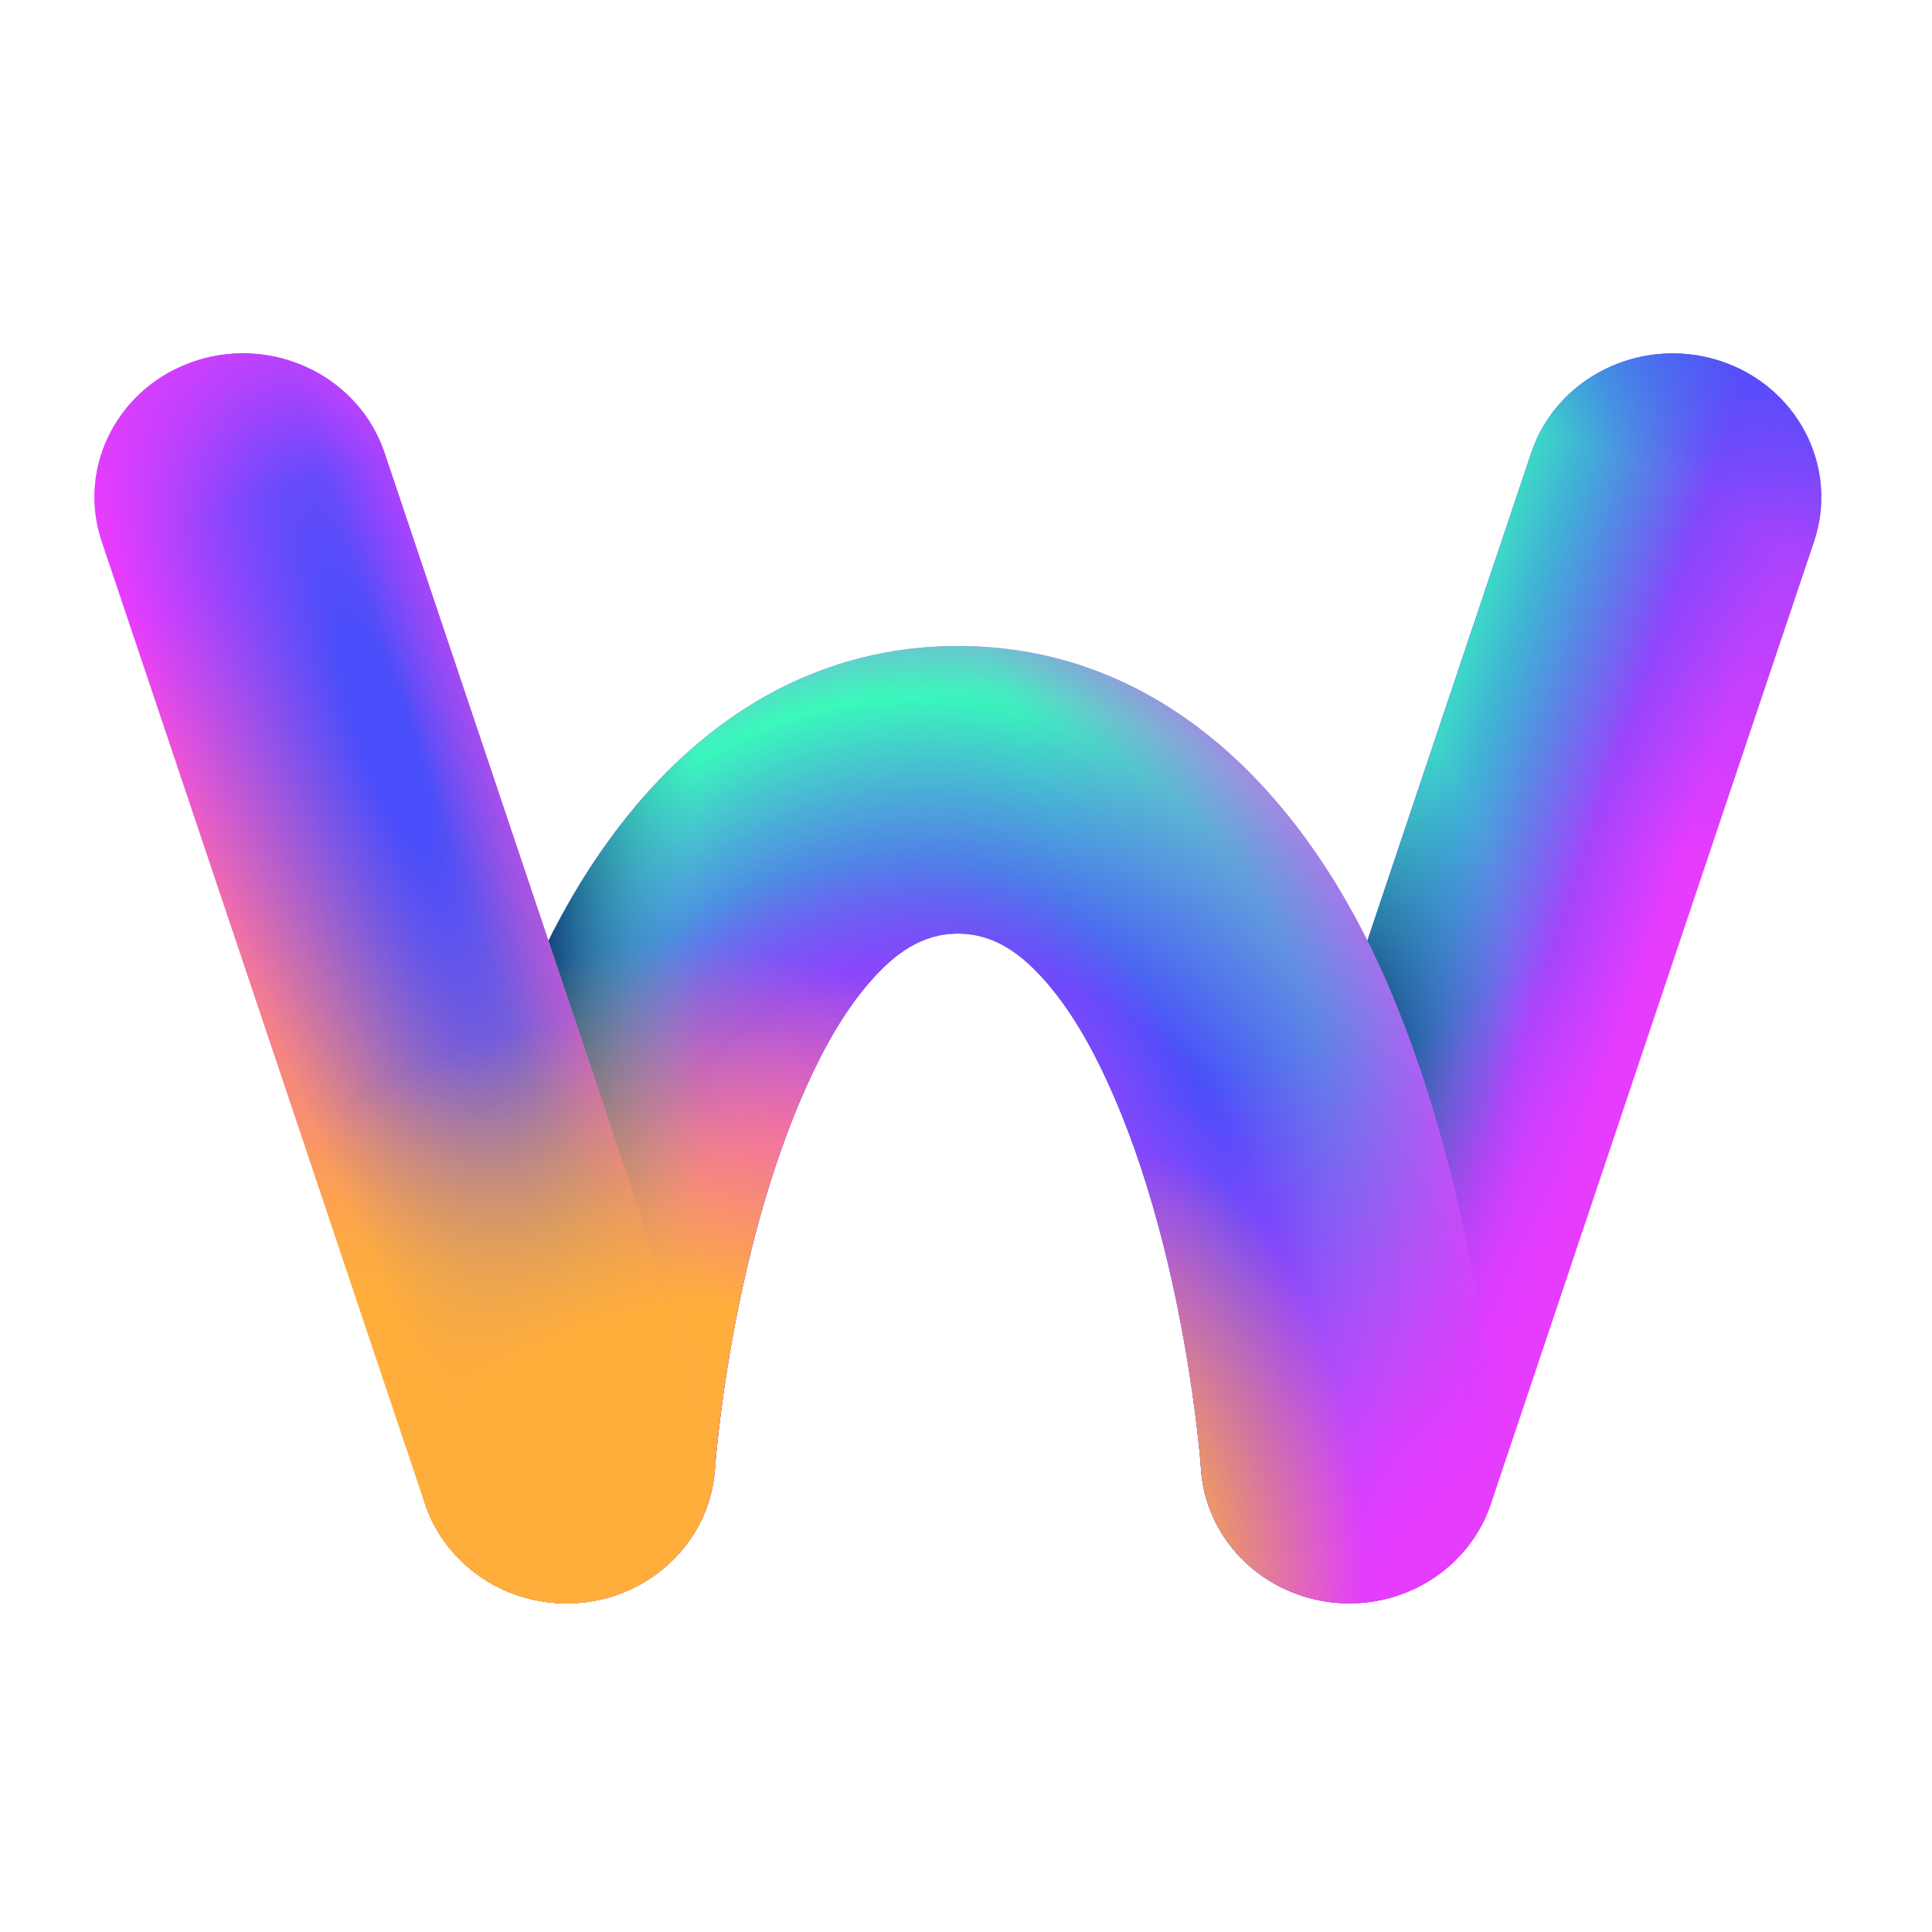 <svg viewBox="0 0 39 39" xmlns:xlink="http://www.w3.org/1999/xlink" xmlns="http://www.w3.org/2000/svg" width="39" height="39" fill="none"><g fill-rule="evenodd" clip-path="url(#a)" clip-rule="evenodd"><path fill="url(#b)" d="m30.093 30.36 6.527-19.427c.512-1.523-.352-3.162-1.927-3.657-1.575-.494-3.27.34-3.781 1.863l-6.527 19.427c-.512 1.523.352 3.162 1.926 3.657 1.575.495 3.27-.34 3.782-1.863z"/><path fill="url(#c)" d="m30.093 30.36 6.527-19.427c.512-1.523-.352-3.162-1.927-3.657-1.575-.494-3.27.34-3.781 1.863l-6.527 19.427c-.512 1.523.352 3.162 1.926 3.657 1.575.495 3.27-.34 3.782-1.863z"/><path fill="url(#d)" fill-opacity=".8" d="m30.093 30.36 6.527-19.427c.512-1.523-.352-3.162-1.927-3.657-1.575-.494-3.27.34-3.781 1.863l-6.527 19.427c-.512 1.523.352 3.162 1.926 3.657 1.575.495 3.27-.34 3.782-1.863z"/><path fill="url(#e)" d="m30.093 30.36 6.527-19.427c.512-1.523-.352-3.162-1.927-3.657-1.575-.494-3.27.34-3.781 1.863l-6.527 19.427c-.512 1.523.352 3.162 1.926 3.657 1.575.495 3.27-.34 3.782-1.863z"/><path fill="url(#f)" d="m30.093 30.36 6.527-19.427c.512-1.523-.352-3.162-1.927-3.657-1.575-.494-3.27.34-3.781 1.863l-6.527 19.427c-.512 1.523.352 3.162 1.926 3.657 1.575.495 3.27-.34 3.782-1.863z"/><path fill="url(#g)" d="m30.093 30.36 6.527-19.427c.512-1.523-.352-3.162-1.927-3.657-1.575-.494-3.27.34-3.781 1.863l-6.527 19.427c-.512 1.523.352 3.162 1.926 3.657 1.575.495 3.27-.34 3.782-1.863z"/><path fill="#E63CFE" d="M19.337 18.846c.74 0 1.287.42 1.752.945.518.586.931 1.312 1.282 2.082 1.578 3.46 1.874 7.789 1.874 7.789.113 1.598 1.547 2.806 3.199 2.697 1.652-.11 2.901-1.497 2.788-3.095 0 0-.396-5.406-2.37-9.733-1.691-3.71-4.556-6.49-8.525-6.49-3.968 0-6.833 2.78-8.525 6.49-1.973 4.327-2.37 9.734-2.37 9.734-.113 1.598 1.136 2.984 2.789 3.094 1.652.11 3.086-1.099 3.2-2.697 0 0 .295-4.328 1.873-7.788.35-.77.764-1.497 1.282-2.083.465-.526 1.01-.945 1.75-.945z"/><path fill="url(#h)" d="M19.337 18.846c.74 0 1.287.42 1.752.945.518.586.931 1.312 1.282 2.082 1.578 3.46 1.874 7.789 1.874 7.789.113 1.598 1.547 2.806 3.199 2.697 1.652-.11 2.901-1.497 2.788-3.095 0 0-.396-5.406-2.37-9.733-1.691-3.71-4.556-6.49-8.525-6.49-3.968 0-6.833 2.78-8.525 6.49-1.973 4.327-2.37 9.734-2.37 9.734-.113 1.598 1.136 2.984 2.789 3.094 1.652.11 3.086-1.099 3.2-2.697 0 0 .295-4.328 1.873-7.788.35-.77.764-1.497 1.282-2.083.465-.526 1.01-.945 1.75-.945z"/><path fill="url(#i)" d="M19.337 18.846c.74 0 1.287.42 1.752.945.518.586.931 1.312 1.282 2.082 1.578 3.46 1.874 7.789 1.874 7.789.113 1.598 1.547 2.806 3.199 2.697 1.652-.11 2.901-1.497 2.788-3.095 0 0-.396-5.406-2.37-9.733-1.691-3.71-4.556-6.49-8.525-6.49-3.968 0-6.833 2.78-8.525 6.49-1.973 4.327-2.37 9.734-2.37 9.734-.113 1.598 1.136 2.984 2.789 3.094 1.652.11 3.086-1.099 3.2-2.697 0 0 .295-4.328 1.873-7.788.35-.77.764-1.497 1.282-2.083.465-.526 1.01-.945 1.75-.945z"/><path fill="url(#j)" d="M19.337 18.846c.74 0 1.287.42 1.752.945.518.586.931 1.312 1.282 2.082 1.578 3.46 1.874 7.789 1.874 7.789.113 1.598 1.547 2.806 3.199 2.697 1.652-.11 2.901-1.497 2.788-3.095 0 0-.396-5.406-2.37-9.733-1.691-3.71-4.556-6.49-8.525-6.49-3.968 0-6.833 2.78-8.525 6.49-1.973 4.327-2.37 9.734-2.37 9.734-.113 1.598 1.136 2.984 2.789 3.094 1.652.11 3.086-1.099 3.2-2.697 0 0 .295-4.328 1.873-7.788.35-.77.764-1.497 1.282-2.083.465-.526 1.01-.945 1.75-.945z"/><path fill="url(#k)" d="M19.337 18.846c.74 0 1.287.42 1.752.945.518.586.931 1.312 1.282 2.082 1.578 3.46 1.874 7.789 1.874 7.789.113 1.598 1.547 2.806 3.199 2.697 1.652-.11 2.901-1.497 2.788-3.095 0 0-.396-5.406-2.37-9.733-1.691-3.71-4.556-6.49-8.525-6.49-3.968 0-6.833 2.78-8.525 6.49-1.973 4.327-2.37 9.734-2.37 9.734-.113 1.598 1.136 2.984 2.789 3.094 1.652.11 3.086-1.099 3.2-2.697 0 0 .295-4.328 1.873-7.788.35-.77.764-1.497 1.282-2.083.465-.526 1.01-.945 1.75-.945z"/><path fill="url(#l)" d="M19.337 18.846c.74 0 1.287.42 1.752.945.518.586.931 1.312 1.282 2.082 1.578 3.46 1.874 7.789 1.874 7.789.113 1.598 1.547 2.806 3.199 2.697 1.652-.11 2.901-1.497 2.788-3.095 0 0-.396-5.406-2.37-9.733-1.691-3.71-4.556-6.49-8.525-6.49-3.968 0-6.833 2.78-8.525 6.49-1.973 4.327-2.37 9.734-2.37 9.734-.113 1.598 1.136 2.984 2.789 3.094 1.652.11 3.086-1.099 3.2-2.697 0 0 .295-4.328 1.873-7.788.35-.77.764-1.497 1.282-2.083.465-.526 1.01-.945 1.75-.945z"/><path fill="url(#m)" d="M19.337 18.846c.74 0 1.287.42 1.752.945.518.586.931 1.312 1.282 2.082 1.578 3.46 1.874 7.789 1.874 7.789.113 1.598 1.547 2.806 3.199 2.697 1.652-.11 2.901-1.497 2.788-3.095 0 0-.396-5.406-2.37-9.733-1.691-3.71-4.556-6.49-8.525-6.49-3.968 0-6.833 2.78-8.525 6.49-1.973 4.327-2.37 9.734-2.37 9.734-.113 1.598 1.136 2.984 2.789 3.094 1.652.11 3.086-1.099 3.2-2.697 0 0 .295-4.328 1.873-7.788.35-.77.764-1.497 1.282-2.083.465-.526 1.01-.945 1.75-.945z"/><path fill="url(#n)" d="M19.337 18.846c.74 0 1.287.42 1.752.945.518.586.931 1.312 1.282 2.082 1.578 3.46 1.874 7.789 1.874 7.789.113 1.598 1.547 2.806 3.199 2.697 1.652-.11 2.901-1.497 2.788-3.095 0 0-.396-5.406-2.37-9.733-1.691-3.71-4.556-6.49-8.525-6.49-3.968 0-6.833 2.78-8.525 6.49-1.973 4.327-2.37 9.734-2.37 9.734-.113 1.598 1.136 2.984 2.789 3.094 1.652.11 3.086-1.099 3.2-2.697 0 0 .295-4.328 1.873-7.788.35-.77.764-1.497 1.282-2.083.465-.526 1.01-.945 1.75-.945z"/><path fill="url(#o)" d="M19.337 18.846c.74 0 1.287.42 1.752.945.518.586.931 1.312 1.282 2.082 1.578 3.46 1.874 7.789 1.874 7.789.113 1.598 1.547 2.806 3.199 2.697 1.652-.11 2.901-1.497 2.788-3.095 0 0-.396-5.406-2.37-9.733-1.691-3.71-4.556-6.49-8.525-6.49-3.968 0-6.833 2.78-8.525 6.49-1.973 4.327-2.37 9.734-2.37 9.734-.113 1.598 1.136 2.984 2.789 3.094 1.652.11 3.086-1.099 3.2-2.697 0 0 .295-4.328 1.873-7.788.35-.77.764-1.497 1.282-2.083.465-.526 1.01-.945 1.75-.945z"/><path fill="url(#p)" d="M14.289 28.566 7.762 9.139C7.25 7.616 5.556 6.78 3.98 7.275c-1.575.496-2.44 2.134-1.927 3.657L8.58 30.36c.512 1.524 2.206 2.36 3.781 1.864 1.575-.495 2.439-2.134 1.927-3.657z"/><path fill="url(#q)" d="M14.289 28.566 7.762 9.139C7.25 7.616 5.556 6.78 3.98 7.275c-1.575.496-2.44 2.134-1.927 3.657L8.58 30.36c.512 1.524 2.206 2.36 3.781 1.864 1.575-.495 2.439-2.134 1.927-3.657z"/><path fill="url(#r)" d="M14.289 28.566 7.762 9.139C7.25 7.616 5.556 6.78 3.98 7.275c-1.575.496-2.44 2.134-1.927 3.657L8.58 30.36c.512 1.524 2.206 2.36 3.781 1.864 1.575-.495 2.439-2.134 1.927-3.657z"/><path fill="url(#s)" d="M14.289 28.566 7.762 9.139C7.25 7.616 5.556 6.78 3.98 7.275c-1.575.496-2.44 2.134-1.927 3.657L8.58 30.36c.512 1.524 2.206 2.36 3.781 1.864 1.575-.495 2.439-2.134 1.927-3.657z"/><path fill="url(#t)" d="M14.289 28.566 7.762 9.139C7.25 7.616 5.556 6.78 3.98 7.275c-1.575.496-2.44 2.134-1.927 3.657L8.58 30.36c.512 1.524 2.206 2.36 3.781 1.864 1.575-.495 2.439-2.134 1.927-3.657z"/></g><defs><radialGradient id="e" cx="0" cy="0" r="1" gradientTransform="rotate(-63.358 32.242 -10.746) scale(17.629 18.015)" gradientUnits="userSpaceOnUse"><stop offset=".832" stop-color="#4A4EFA" stop-opacity="0"/><stop offset="1" stop-color="#4A4EFA" stop-opacity=".75"/></radialGradient><radialGradient id="f" cx="0" cy="0" r="1" gradientTransform="matrix(4.044 0 0 8.348 27.037 21.736)" gradientUnits="userSpaceOnUse"><stop offset=".169" stop-color="#11417A"/><stop offset=".926" stop-color="#4069D4" stop-opacity="0"/></radialGradient><radialGradient id="g" cx="0" cy="0" r="1" gradientTransform="matrix(0 -12.91 6.411 0 31.718 32.366)" gradientUnits="userSpaceOnUse"><stop offset=".349" stop-color="#E63CFE"/><stop offset="1" stop-color="#E63CFE" stop-opacity="0"/></radialGradient><radialGradient id="h" cx="0" cy="0" r="1" gradientTransform="matrix(1.017 -13.265 12.2 .935 18.32 23.23)" gradientUnits="userSpaceOnUse"><stop stop-color="#39FBBB" stop-opacity=".5"/><stop offset=".689" stop-color="#39FBBB"/><stop offset="1" stop-color="#39FBBB" stop-opacity="0"/></radialGradient><radialGradient id="i" cx="0" cy="0" r="1" gradientTransform="matrix(-17.816 -26.856 6.628 -4.397 37.957 30.72)" gradientUnits="userSpaceOnUse"><stop stop-color="#E63CFE"/><stop offset="1" stop-color="#E63CFE" stop-opacity="0"/></radialGradient><radialGradient id="j" cx="0" cy="0" r="1" gradientTransform="rotate(-84.841 24.392 3.344) scale(14.353 12.786)" gradientUnits="userSpaceOnUse"><stop offset=".557" stop-color="#4A4EFA"/><stop offset=".935" stop-color="#4A4EFA" stop-opacity="0"/></radialGradient><radialGradient id="k" cx="0" cy="0" r="1" gradientTransform="matrix(5.656 -13.956 8.546 3.464 14.836 31.679)" gradientUnits="userSpaceOnUse"><stop offset=".613" stop-color="#E63CFE"/><stop offset="1" stop-color="#E63CFE" stop-opacity="0"/></radialGradient><radialGradient id="l" cx="0" cy="0" r="1" gradientTransform="matrix(-19.237 1.222 -2.983 -46.948 29.86 21.53)" gradientUnits="userSpaceOnUse"><stop offset=".814" stop-color="#4A98D0" stop-opacity="0"/><stop offset=".973" stop-color="#11417A"/></radialGradient><radialGradient id="m" cx="0" cy="0" r="1" gradientTransform="matrix(0 -13.335 11.464 0 13.678 32.365)" gradientUnits="userSpaceOnUse"><stop offset=".458" stop-color="#FFAE3C"/><stop offset="1" stop-color="#FFAE3C" stop-opacity="0"/></radialGradient><radialGradient id="n" cx="0" cy="0" r="1" gradientTransform="matrix(0 -12.019 12.454 0 30.433 32.365)" gradientUnits="userSpaceOnUse"><stop offset=".192" stop-color="#E63CFE"/><stop offset="1" stop-color="#E63CFE" stop-opacity="0"/></radialGradient><radialGradient id="o" cx="0" cy="0" r="1" gradientTransform="matrix(0 -9.045 4.452 0 23.126 32.365)" gradientUnits="userSpaceOnUse"><stop offset=".174" stop-color="#FFAE3C"/><stop offset="1" stop-color="#FFAE3C" stop-opacity="0"/></radialGradient><radialGradient id="q" cx="0" cy="0" r="1" gradientTransform="rotate(161.659 2.691 8.05) scale(4.189 19.887)" gradientUnits="userSpaceOnUse"><stop offset=".12" stop-color="#4A4EFA"/><stop offset="1" stop-color="#4A4EFA" stop-opacity="0"/></radialGradient><radialGradient id="s" cx="0" cy="0" r="1" gradientTransform="matrix(0 -13.037 14.757 0 14.436 32.366)" gradientUnits="userSpaceOnUse"><stop offset=".465" stop-color="#FFAE3C"/><stop offset=".926" stop-color="#FFAE3C" stop-opacity="0"/></radialGradient><radialGradient id="t" cx="0" cy="0" r="1" gradientTransform="matrix(0 -28.526 29.557 0 14.436 32.366)" gradientUnits="userSpaceOnUse"><stop offset=".844" stop-color="#E63CFE" stop-opacity="0"/><stop offset="1" stop-color="#E63CFE"/></radialGradient><linearGradient id="b" x1="40.111" x2="30.953" y1=".769" y2="31.454" gradientUnits="userSpaceOnUse"><stop stop-color="#4A4EFA"/><stop offset=".549" stop-color="#E63CFE"/></linearGradient><linearGradient id="c" x1="27.835" x2="33.334" y1="18.352" y2="20.196" gradientUnits="userSpaceOnUse"><stop offset=".16" stop-color="#4A4EFA"/><stop offset=".946" stop-color="#4A4EFA" stop-opacity="0"/></linearGradient><linearGradient id="d" x1="28.674" x2="32.13" y1="15.787" y2="16.932" gradientUnits="userSpaceOnUse"><stop stop-color="#39FBBB"/><stop offset="1" stop-color="#39FBBB" stop-opacity="0"/></linearGradient><linearGradient id="p" x1=".881" x2="8.781" y1="8.345" y2="33.812" gradientUnits="userSpaceOnUse"><stop offset=".17" stop-color="#E63CFE"/><stop offset=".709" stop-color="#FFAE3C"/></linearGradient><linearGradient id="r" x1="11.477" x2="10.305" y1="20.171" y2="20.569" gradientUnits="userSpaceOnUse"><stop stop-color="#E63CFE" stop-opacity=".33"/><stop offset="1" stop-color="#E63CFE" stop-opacity="0"/></linearGradient><clipPath id="a"><path fill="#fff" d="M1.906 7.133h34.86v25.353H1.906z"/></clipPath></defs></svg>